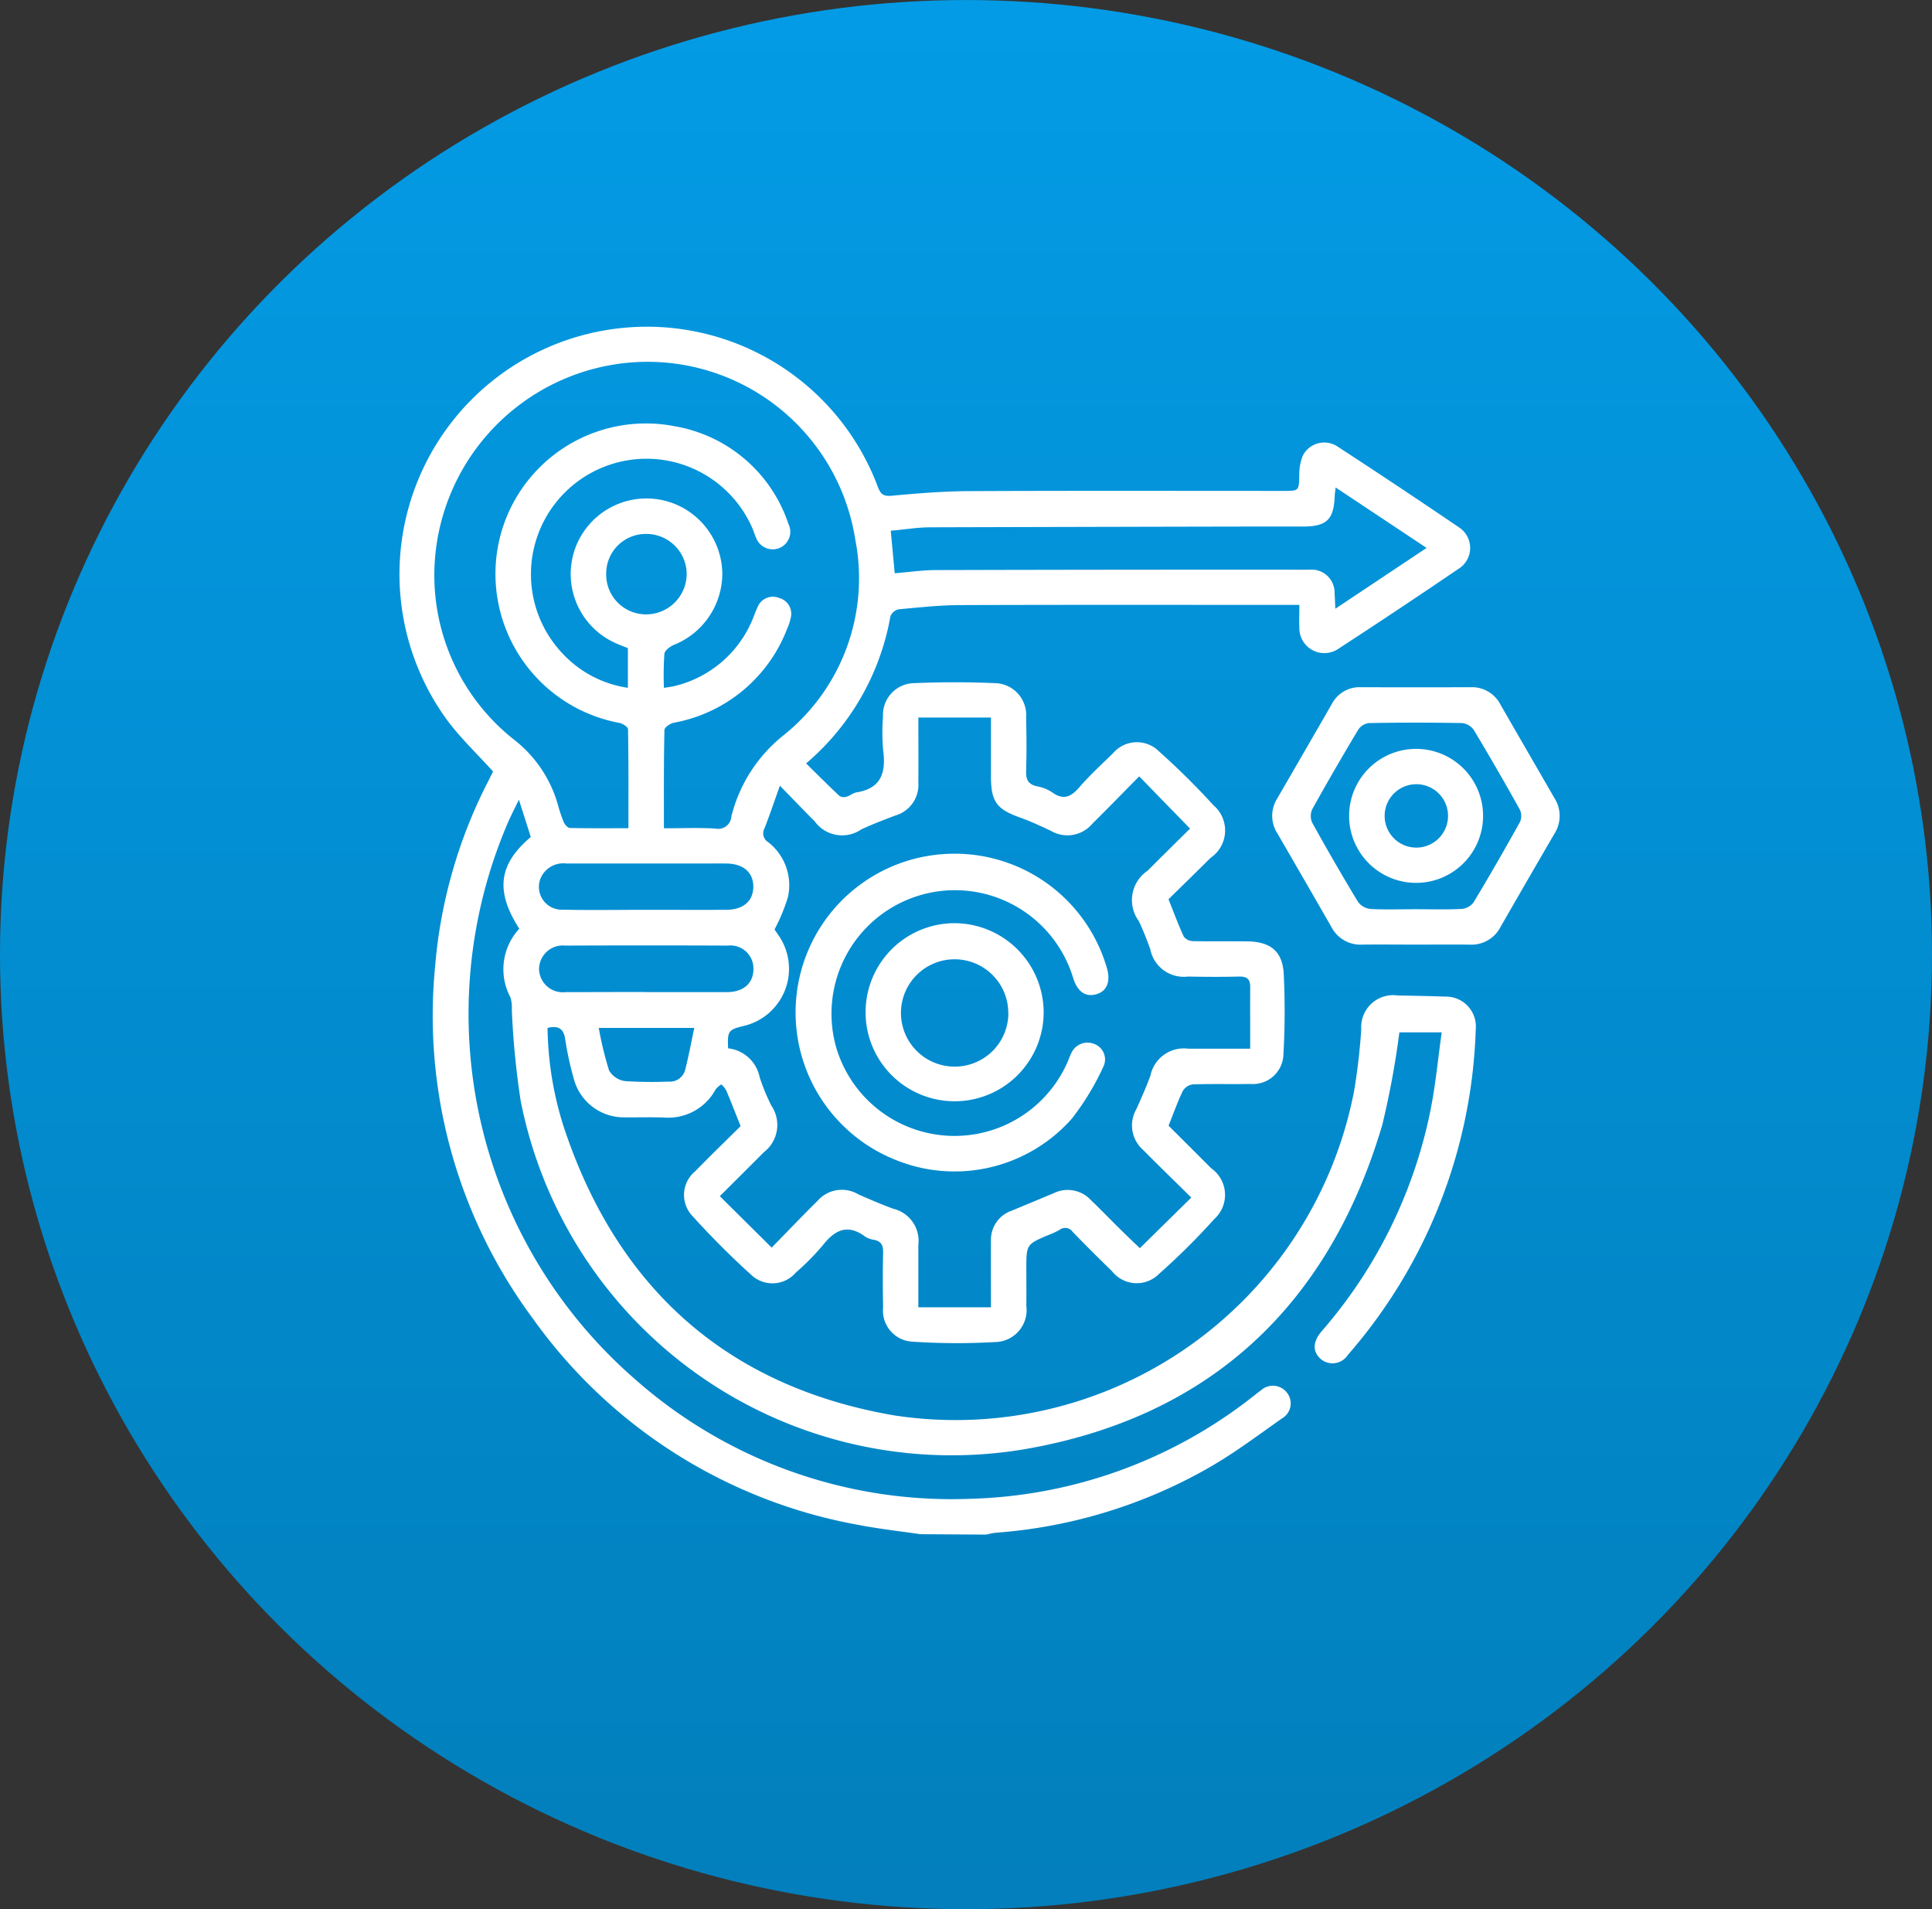 <svg xmlns="http://www.w3.org/2000/svg" xmlns:xlink="http://www.w3.org/1999/xlink" width="84" height="83" viewBox="0 0 84 83">
  <rect x="0" y="0" width="84" height="83" fill="#333333" stroke="none"/>
  <defs>
    <linearGradient id="linear-gradient" x1="0.5" x2="0.5" y2="1" gradientUnits="objectBoundingBox">
      <stop offset="0" stop-color="#039be5"/>
      <stop offset="1" stop-color="#027fbc"/>
    </linearGradient>
  </defs>
  <g id="Grupo_151279" data-name="Grupo 151279" transform="translate(0.467 0.367)">
    <ellipse id="Elipse_4775" data-name="Elipse 4775" cx="42" cy="41.5" rx="42" ry="41.5" transform="translate(-0.467 -0.366)" fill="url(#linear-gradient)"/>
    <g id="_5KWReG.tif" data-name="5KWReG.tif" transform="translate(-1793.364 173.286)">
      <g id="Grupo_151395" data-name="Grupo 151395" transform="translate(1810.245 -159.446)">
        <path id="Trazado_193794" data-name="Trazado 193794" d="M1832.916-106.955c-.891-.131-1.789-.229-2.672-.4a22.222,22.222,0,0,1-14.186-8.984,22.088,22.088,0,0,1-4.243-15.3,21.452,21.452,0,0,1,2.294-8.023c.084-.166.167-.333.226-.45-.685-.76-1.409-1.443-1.993-2.229a10.755,10.755,0,0,1,7.393-17.03,10.716,10.716,0,0,1,11.327,6.879c.124.33.249.425.618.39,1.121-.105,2.247-.195,3.372-.2,4.545-.021,9.09-.009,13.636-.009.694,0,.682,0,.7-.68a2.166,2.166,0,0,1,.148-.842,1.046,1.046,0,0,1,1.536-.393q2.64,1.719,5.246,3.49a1.069,1.069,0,0,1-.016,1.818q-2.583,1.758-5.2,3.461a1.087,1.087,0,0,1-1.711-.938c-.015-.3,0-.607,0-.96h-.611c-4.7,0-9.4-.009-14.1.008-.9,0-1.806.1-2.706.182a.508.508,0,0,0-.364.306,10.861,10.861,0,0,1-3.665,6.395c.489.481.965.959,1.457,1.42a.391.391,0,0,0,.311.024c.146-.04.274-.161.419-.184,1.074-.172,1.293-.854,1.164-1.815a8.906,8.906,0,0,1-.007-1.485,1.378,1.378,0,0,1,1.36-1.45c1.157-.05,2.318-.05,3.475,0a1.385,1.385,0,0,1,1.387,1.477c.017.769.025,1.539,0,2.307-.015.38.066.612.47.7a1.757,1.757,0,0,1,.662.263c.5.361.83.189,1.192-.231.446-.516.952-.981,1.443-1.455a1.361,1.361,0,0,1,2.017-.088,31.923,31.923,0,0,1,2.362,2.337,1.437,1.437,0,0,1-.127,2.285c-.6.6-1.217,1.2-1.828,1.8.227.567.424,1.107.666,1.628a.527.527,0,0,0,.4.193c.786.018,1.572,0,2.358.011,1,.01,1.532.425,1.586,1.415a33.485,33.485,0,0,1-.015,3.525,1.324,1.324,0,0,1-1.419,1.259c-.837.013-1.675-.01-2.511.017a.6.6,0,0,0-.439.278c-.23.474-.406.974-.623,1.518.6.6,1.229,1.224,1.853,1.852a1.413,1.413,0,0,1,.133,2.208,29.785,29.785,0,0,1-2.394,2.377,1.368,1.368,0,0,1-2.057-.116c-.576-.56-1.146-1.126-1.7-1.7a.4.4,0,0,0-.575-.093,3.068,3.068,0,0,1-.463.216c-.982.415-.982.414-.982,1.5,0,.53.006,1.06,0,1.589a1.392,1.392,0,0,1-1.393,1.575,28.852,28.852,0,0,1-3.526-.016,1.352,1.352,0,0,1-1.308-1.489c-.014-.786-.019-1.573,0-2.358.01-.321-.062-.52-.4-.584a.956.956,0,0,1-.382-.14c-.776-.575-1.329-.278-1.858.4a10.862,10.862,0,0,1-1.154,1.164,1.338,1.338,0,0,1-1.94.1,36.208,36.208,0,0,1-2.564-2.567,1.329,1.329,0,0,1,.127-1.934c.655-.672,1.33-1.325,1.975-1.965-.221-.554-.418-1.062-.629-1.563a1.1,1.1,0,0,0-.212-.251,1.09,1.09,0,0,0-.247.221,2.336,2.336,0,0,1-2.26,1.218c-.58-.019-1.162,0-1.743-.006a2.25,2.25,0,0,1-2.169-1.706,13.444,13.444,0,0,1-.359-1.649c-.063-.484-.274-.652-.774-.534a14.676,14.676,0,0,0,.691,4.265c2.309,7.021,7.092,11.327,14.374,12.58a17.645,17.645,0,0,0,20-14.094,26.413,26.413,0,0,0,.313-2.692,1.388,1.388,0,0,1,1.583-1.468c.683.011,1.367.024,2.05.049a1.3,1.3,0,0,1,1.345,1.417,22.613,22.613,0,0,1-5.562,14.163.793.793,0,0,1-1.167.183c-.369-.317-.372-.748.031-1.217a20.907,20.907,0,0,0,4.735-9.634c.218-1.083.319-2.19.483-3.358h-1.841a37.55,37.55,0,0,1-.742,4.019c-2.315,7.833-7.479,12.7-15.533,14.1a19.1,19.1,0,0,1-21.933-15.165,36.309,36.309,0,0,1-.38-3.918,1.711,1.711,0,0,0-.058-.552,2.59,2.59,0,0,1,.382-2.989c-1.047-1.63-.909-2.8.5-3.988l-.517-1.623c-.187.388-.332.667-.459.953a21.048,21.048,0,0,0,5.492,24.228,20.78,20.78,0,0,0,14.594,5.213,20.742,20.742,0,0,0,12.227-4.4c.136-.1.266-.215.406-.313a.772.772,0,0,1,1.134.1.751.751,0,0,1-.215,1.117c-1.046.737-2.074,1.512-3.181,2.144a21.889,21.889,0,0,1-9.276,2.828,3.223,3.223,0,0,0-.4.08Zm-6.344-26.289c.031.045.109.154.183.266a2.552,2.552,0,0,1-1.536,3.93c-.655.159-.7.22-.664.97a1.578,1.578,0,0,1,1.372,1.261,9.165,9.165,0,0,0,.506,1.228,1.494,1.494,0,0,1-.327,2.029c-.612.616-1.229,1.228-1.912,1.91l2.254,2.236c.722-.738,1.347-1.394,1.991-2.029a1.4,1.4,0,0,1,1.775-.288c.5.223,1,.433,1.511.625a1.437,1.437,0,0,1,1.1,1.579c0,.359,0,.718,0,1.076v1.632h3.157c0-1.024-.006-1.963,0-2.9a1.334,1.334,0,0,1,.9-1.3c.614-.255,1.228-.508,1.84-.767a1.378,1.378,0,0,1,1.6.3c.432.414.846.845,1.272,1.265.25.247.5.487.862.831l2.237-2.2c-.784-.773-1.444-1.412-2.09-2.066a1.416,1.416,0,0,1-.3-1.776c.217-.481.431-.966.613-1.461a1.483,1.483,0,0,1,1.638-1.17c.869,0,1.738,0,2.7,0,0-.925-.005-1.808,0-2.69,0-.364-.175-.454-.511-.445-.734.02-1.469.013-2.2,0a1.482,1.482,0,0,1-1.632-1.181c-.149-.417-.31-.832-.5-1.231a1.539,1.539,0,0,1,.38-2.188c.587-.587,1.178-1.17,1.847-1.833l-2.21-2.27c-.76.769-1.39,1.417-2.032,2.052a1.418,1.418,0,0,1-1.818.31c-.433-.2-.866-.406-1.315-.566-1.039-.37-1.28-.692-1.281-1.805,0-.832,0-1.665,0-2.548h-3.156c0,.992.006,1.911,0,2.831a1.387,1.387,0,0,1-1.014,1.431c-.493.189-.989.376-1.466.6a1.47,1.47,0,0,1-2.022-.344c-.477-.478-.944-.966-1.519-1.556-.256.717-.448,1.294-.671,1.859a.448.448,0,0,0,.168.6,2.369,2.369,0,0,1,.852,2.386A7.772,7.772,0,0,1,1826.571-133.245Zm-4.808-4.4c.8,0,1.52-.033,2.233.012a.577.577,0,0,0,.7-.534,6.518,6.518,0,0,1,2.286-3.536,8.74,8.74,0,0,0,3.1-8.494,9.141,9.141,0,0,0-10.491-7.61,9.3,9.3,0,0,0-7.8,8.7,9.108,9.108,0,0,0,3.479,7.628,5.474,5.474,0,0,1,1.88,2.8,6.254,6.254,0,0,0,.26.775c.045.1.17.243.261.245.832.019,1.665.011,2.548.011,0-1.473.008-2.887-.017-4.3,0-.1-.231-.25-.375-.278a6.59,6.59,0,0,1-5.26-7.778,6.543,6.543,0,0,1,7.682-5.116,6.337,6.337,0,0,1,4.926,4.241.766.766,0,0,1-.412,1.059.776.776,0,0,1-1-.47c-.057-.124-.093-.257-.147-.382a5.021,5.021,0,0,0-4.652-3.038,5.024,5.024,0,0,0-4.605,3.109,5.013,5.013,0,0,0,1.084,5.449,4.825,4.825,0,0,0,2.753,1.4v-1.724c-.2-.081-.389-.151-.573-.236a3.289,3.289,0,0,1-1.651-4.275,3.3,3.3,0,0,1,4.229-1.772,3.313,3.313,0,0,1,2.1,3.066,3.348,3.348,0,0,1-2.1,3.073c-.17.07-.4.241-.418.387a13.509,13.509,0,0,0-.02,1.484c.2-.035.346-.049.488-.087a4.9,4.9,0,0,0,3.307-2.756c.1-.215.171-.447.274-.661a.715.715,0,0,1,.937-.406.713.713,0,0,1,.5.891,2.089,2.089,0,0,1-.144.436,6.531,6.531,0,0,1-4.94,4.1c-.154.033-.4.2-.4.311C1821.754-140.519,1821.763-139.121,1821.763-137.649Zm10.034-11.087c.631-.051,1.209-.137,1.787-.139q8.123-.022,16.247-.016a1,1,0,0,1,1.09,1.039c.015.192.02.384.033.659l3.968-2.644-3.955-2.629c-.019.172-.036.27-.04.368-.037,1.028-.346,1.329-1.38,1.331-.786,0-1.572,0-2.358,0q-6.919.013-13.838.033c-.571,0-1.141.1-1.727.149Zm-10.828,18.209c1.178,0,2.356,0,3.535,0,.724,0,1.154-.392,1.15-1.015a1,1,0,0,0-1.114-1.007q-3.535-.016-7.069,0a1.033,1.033,0,0,0-1.138,1.048,1.036,1.036,0,0,0,1.153.975C1818.647-130.522,1819.808-130.527,1820.969-130.527ZM1821-134.1v0c1.161,0,2.322.007,3.483,0,.736-.006,1.163-.385,1.167-1s-.424-1-1.153-1.012c-.375-.006-.751,0-1.127,0-1.946,0-3.892,0-5.839,0a1.08,1.08,0,0,0-1.079.535.992.992,0,0,0,.911,1.472C1818.58-134.079,1819.793-134.1,1821-134.1Zm-.01-12.844a1.765,1.765,0,0,0,1.763-1.757,1.753,1.753,0,0,0-1.724-1.739,1.722,1.722,0,0,0-1.776,1.726A1.732,1.732,0,0,0,1820.995-146.944Zm-2.06,17.978a15,15,0,0,0,.448,1.85.958.958,0,0,0,.693.463,17.978,17.978,0,0,0,1.889.022.685.685,0,0,0,.729-.523c.152-.587.261-1.186.394-1.811Z" transform="translate(-1810.245 159.446)" fill="#fff"/>
        <path id="Trazado_193795" data-name="Trazado 193795" d="M2185.97,4.246c-.769,0-1.538-.009-2.306,0a1.419,1.419,0,0,1-1.349-.762q-1.173-2.042-2.355-4.08a1.4,1.4,0,0,1-.009-1.5q1.194-2.06,2.383-4.123a1.354,1.354,0,0,1,1.261-.725q2.383.008,4.767,0a1.389,1.389,0,0,1,1.3.755q1.176,2.041,2.356,4.079A1.439,1.439,0,0,1,2192-.56q-1.172,2.013-2.332,4.034a1.42,1.42,0,0,1-1.342.773C2187.542,4.239,2186.756,4.246,2185.97,4.246Zm.006-1.538c.666,0,1.333.02,2-.013a.728.728,0,0,0,.516-.283q1.042-1.733,2.02-3.5a.65.65,0,0,0-.009-.538q-.97-1.745-2-3.459a.712.712,0,0,0-.505-.3q-2.024-.037-4.049,0a.655.655,0,0,0-.465.279q-1.026,1.712-2,3.457a.712.712,0,0,0-.009.59q.966,1.747,2,3.457a.782.782,0,0,0,.551.3C2184.676,2.731,2185.327,2.708,2185.976,2.708Z" transform="translate(-2141.773 22.613)" fill="#fff"/>
        <path id="Trazado_193796" data-name="Trazado 193796" d="M1984.964,63.507a6.889,6.889,0,0,1,6.688,4.985c.164.577-.007.994-.459,1.123-.472.135-.814-.1-1.006-.684a5.368,5.368,0,0,0-10.321,2.954,5.364,5.364,0,0,0,10.039.752c.071-.155.125-.318.2-.469a.772.772,0,0,1,.993-.39.719.719,0,0,1,.4.981,11.423,11.423,0,0,1-1.369,2.26,6.805,6.805,0,0,1-7.667,1.8,6.9,6.9,0,0,1,2.5-13.311Z" transform="translate(-1960.87 -40.6)" fill="#fff"/>
        <path id="Trazado_193797" data-name="Trazado 193797" d="M2015.434,96.839a3.871,3.871,0,1,1-3.853-3.9A3.886,3.886,0,0,1,2015.434,96.839Zm-1.538,0a2.333,2.333,0,1,0-2.347,2.335A2.329,2.329,0,0,0,2013.9,96.836Z" transform="translate(-1987.406 -67.011)" fill="#fff"/>
        <path id="Trazado_193798" data-name="Trazado 193798" d="M2212.306,22.041a2.912,2.912,0,1,1,5.825-.023,2.912,2.912,0,1,1-5.825.023Zm2.9,1.368a1.378,1.378,0,0,0,.046-2.756,1.378,1.378,0,1,0-.046,2.756Z" transform="translate(-2170.997 -0.767)" fill="#fff"/>
      </g>
    </g>
  </g>
</svg>
